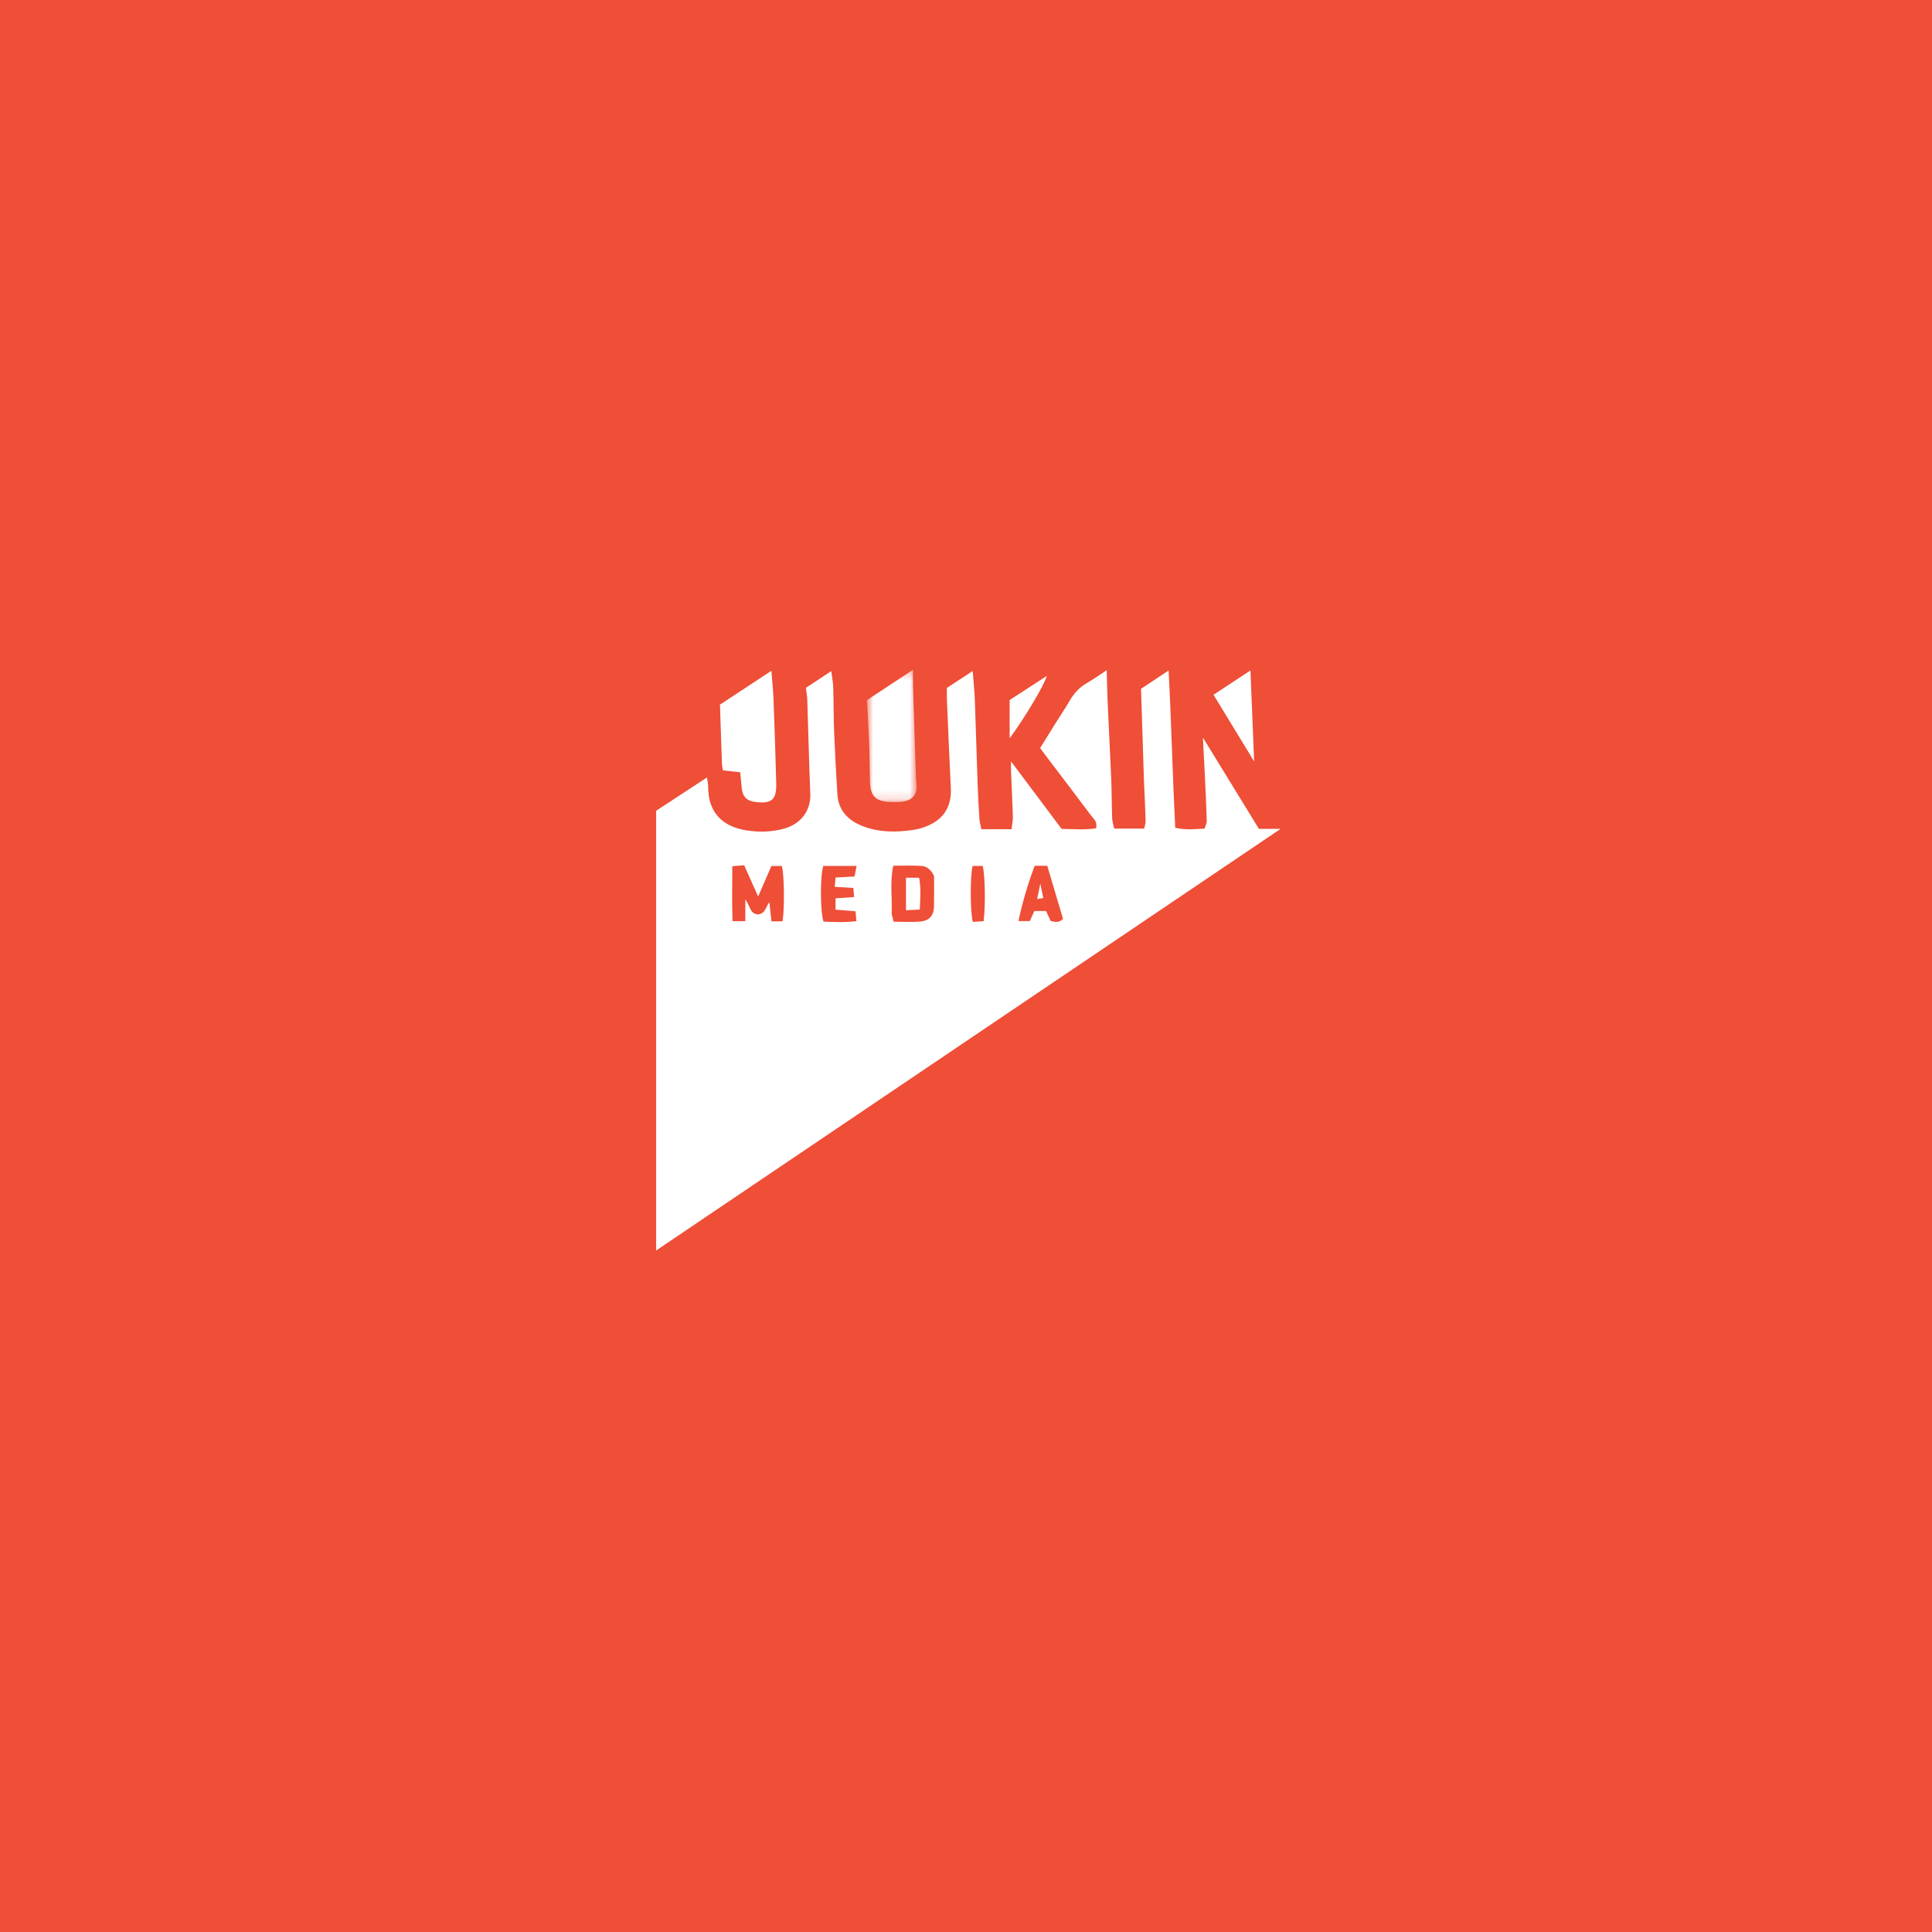<?xml version="1.0" encoding="UTF-8"?>
<svg width="212px" height="212px" viewBox="0 0 212 212" version="1.1" xmlns="http://www.w3.org/2000/svg" xmlns:xlink="http://www.w3.org/1999/xlink">
    <!-- Generator: Sketch 51.2 (57519) - http://www.bohemiancoding.com/sketch -->
    <title>Logos-Hover</title>
    <desc>Created with Sketch.</desc>
    <defs>
        <polygon id="path-1" points="0.791 0.316 6.245 0.316 6.245 14.848 0.791 14.848"></polygon>
    </defs>
    <g id="Logos-Hover" stroke="none" stroke-width="1" fill="none" fill-rule="evenodd">
        <g id="Jukin" transform="translate(-2, -1)">
            <rect id="Rectangle-Copy-2" fill="#EF4E37" x="0" y="0" width="216" height="214"></rect>
            <g id="Group" transform="translate(74, 74)">
                <path d="M34.726,22.021 C34.448,23.072 34.454,27.094 34.749,28.157 C35.135,28.133 35.548,28.111 35.933,28.089 C36.151,26.415 36.093,22.92 35.829,22.021 L34.726,22.021 Z M41.502,26.966 L42.784,26.966 C42.966,27.357 43.131,27.712 43.288,28.05 C43.775,28.184 44.193,28.294 44.646,27.823 C44.077,25.908 43.498,23.96 42.917,22.006 L41.536,22.006 C40.801,23.968 40.208,25.933 39.752,28.071 L41.003,28.071 C41.188,27.66 41.334,27.333 41.502,26.966 Z M21.994,22.019 L18.34,22.019 C17.985,23.113 17.996,27.076 18.368,28.133 C19.513,28.176 20.694,28.236 21.969,28.078 C21.936,27.672 21.914,27.378 21.884,26.995 C21.104,26.931 20.402,26.875 19.684,26.817 L19.684,25.572 C20.381,25.525 21.006,25.484 21.723,25.436 C21.689,25.029 21.664,24.74 21.64,24.438 C20.913,24.393 20.285,24.355 19.6,24.313 C19.631,23.921 19.658,23.618 19.684,23.29 C20.387,23.253 21.023,23.22 21.771,23.18 C21.843,22.813 21.904,22.492 21.994,22.019 Z M30.494,23.139 C30.159,22.398 29.677,22.057 29.102,22.018 C28.107,21.951 27.106,21.999 26.02,21.999 C25.64,23.738 25.908,25.429 25.846,27.1 C25.834,27.432 25.98,27.768 26.062,28.141 C27.104,28.141 28.032,28.202 28.948,28.126 C29.973,28.041 30.47,27.466 30.488,26.467 C30.512,25.299 30.494,24.131 30.494,23.139 Z M13.873,28.099 C14.107,26.531 14.053,22.92 13.791,22.025 L12.65,22.025 C12.162,23.15 11.698,24.216 11.192,25.379 C10.659,24.185 10.172,23.098 9.657,21.946 C9.222,21.982 8.846,22.012 8.358,22.052 C8.346,24.122 8.312,26.076 8.383,28.083 L9.782,28.083 L9.782,25.694 C10.304,26.365 10.276,27.232 11.098,27.335 C11.981,27.338 12.004,26.502 12.427,26.006 C12.506,26.744 12.576,27.405 12.652,28.099 L13.873,28.099 Z M0.001,64.216 L0.001,15.964 C1.764,14.808 3.605,13.603 5.574,12.313 C5.631,12.714 5.71,13.006 5.708,13.299 C5.686,16.144 7.269,17.714 9.954,18.125 C11.268,18.326 12.606,18.298 13.919,17.959 C16.041,17.414 16.984,15.785 16.916,14.105 C16.774,10.639 16.695,7.172 16.581,3.708 C16.57,3.349 16.494,2.991 16.429,2.478 C17.276,1.918 18.168,1.329 19.217,0.64 C19.305,1.349 19.416,1.891 19.431,2.439 C19.483,4.092 19.467,5.747 19.533,7.401 C19.622,9.653 19.748,11.905 19.887,14.156 C19.999,16.002 21.132,17.076 22.754,17.687 C24.495,18.342 26.312,18.336 28.123,18.08 C28.714,17.998 29.313,17.833 29.857,17.59 C31.653,16.793 32.432,15.402 32.334,13.439 C32.171,10.219 32.043,6.999 31.906,3.779 C31.89,3.377 31.903,2.976 31.903,2.488 C32.785,1.909 33.681,1.323 34.737,0.631 C34.825,1.809 34.931,2.799 34.968,3.793 C35.084,6.895 35.168,9.999 35.278,13.101 C35.321,14.348 35.39,15.596 35.47,16.841 C35.493,17.185 35.594,17.523 35.683,17.988 L37.083,17.988 L38.996,17.988 C39.058,17.443 39.156,17.02 39.144,16.601 C39.095,14.949 39.009,13.301 38.94,11.649 C38.928,11.376 38.939,11.102 38.939,10.547 C40.9,13.164 42.701,15.569 44.49,17.953 C45.848,17.971 47.074,18.086 48.264,17.886 C48.465,17.175 48.002,16.859 47.732,16.498 C46.167,14.397 44.569,12.316 42.986,10.228 C42.717,9.875 42.455,9.516 42.135,9.083 C42.671,8.218 43.213,7.337 43.763,6.46 C44.299,5.605 44.864,4.768 45.37,3.898 C45.85,3.076 46.454,2.413 47.288,1.938 C47.984,1.539 48.638,1.066 49.44,0.54 C49.478,1.839 49.496,3.018 49.548,4.198 C49.67,6.972 49.823,9.747 49.936,12.523 C49.996,13.934 49.986,15.349 50.036,16.759 C50.051,17.136 50.176,17.508 50.26,17.922 L53.547,17.922 C53.612,17.606 53.721,17.34 53.712,17.078 C53.67,15.669 53.599,14.261 53.536,12.852 C53.535,12.811 53.53,12.772 53.53,12.732 C53.423,9.387 53.316,6.042 53.206,2.583 C54.178,1.94 55.173,1.279 56.233,0.576 C56.539,6.357 56.665,12.063 56.957,17.833 C58.074,18.09 59.063,17.986 60.174,17.928 C60.259,17.642 60.423,17.35 60.416,17.063 C60.375,15.492 60.298,13.923 60.223,12.353 C60.159,10.964 60.082,9.577 59.997,7.936 C62.131,11.415 64.13,14.672 66.142,17.95 L68.528,17.95 C45.573,33.449 22.842,48.795 0.001,64.216 Z" id="Fill-1" fill="#FFFFFF"></path>
                <path d="M9.225,11.742 C8.496,11.663 7.947,11.604 7.323,11.535 C7.288,11.285 7.229,11.02 7.218,10.752 C7.144,8.664 7.077,6.574 7.002,4.322 C8.813,3.129 10.684,1.899 12.643,0.609 C12.727,1.667 12.836,2.647 12.873,3.628 C12.991,6.725 13.097,9.821 13.176,12.917 C13.225,14.76 12.68,15.232 10.881,14.999 C9.913,14.874 9.484,14.422 9.385,13.419 C9.336,12.91 9.289,12.401 9.225,11.742" id="Fill-3" fill="#FFFFFF"></path>
                <g id="Group-7" transform="translate(22.34, 0.174)">
                    <mask id="mask-2" fill="white">
                        <use xlink:href="#path-1"></use>
                    </mask>
                    <g id="Clip-6"></g>
                    <path d="M5.85,0.315 C5.85,1.116 5.834,1.719 5.853,2.321 C5.95,5.577 6.057,8.833 6.163,12.088 C6.172,12.328 6.202,12.568 6.227,12.808 C6.351,13.962 5.835,14.641 4.674,14.796 C4.237,14.854 3.789,14.857 3.348,14.838 C1.754,14.771 1.174,14.193 1.126,12.622 C1.084,11.211 1.09,9.802 1.037,8.395 C0.977,6.829 0.876,5.267 0.791,3.654 C2.435,2.57 4.039,1.509 5.85,0.315" id="Fill-5" fill="#FFFFFF" mask="url(#mask-2)"></path>
                </g>
                <path d="M65.617,10.55 C64.102,8.064 62.662,5.697 61.16,3.237 C62.507,2.351 63.809,1.494 65.212,0.571 C65.347,3.932 65.481,7.198 65.617,10.55" id="Fill-8" fill="#FFFFFF"></path>
                <path d="M38.789,8.007 L38.789,3.815 C40.058,2.991 41.425,2.103 42.866,1.168 C42.621,2.136 40.332,5.958 38.789,8.007" id="Fill-10" fill="#FFFFFF"></path>
                <path d="M27.414,23.315 L28.859,23.315 C29.079,24.486 28.975,25.588 28.935,26.805 C28.388,26.832 27.934,26.856 27.414,26.882 L27.414,23.315 Z" id="Fill-12" fill="#FFFFFF"></path>
                <path d="M41.804,25.657 C41.934,25.037 42.028,24.585 42.157,23.965 C42.284,24.582 42.378,25.033 42.482,25.544 C42.284,25.577 42.141,25.6 41.804,25.657" id="Fill-14" fill="#FFFFFF"></path>
            </g>
        </g>
    </g>
</svg>